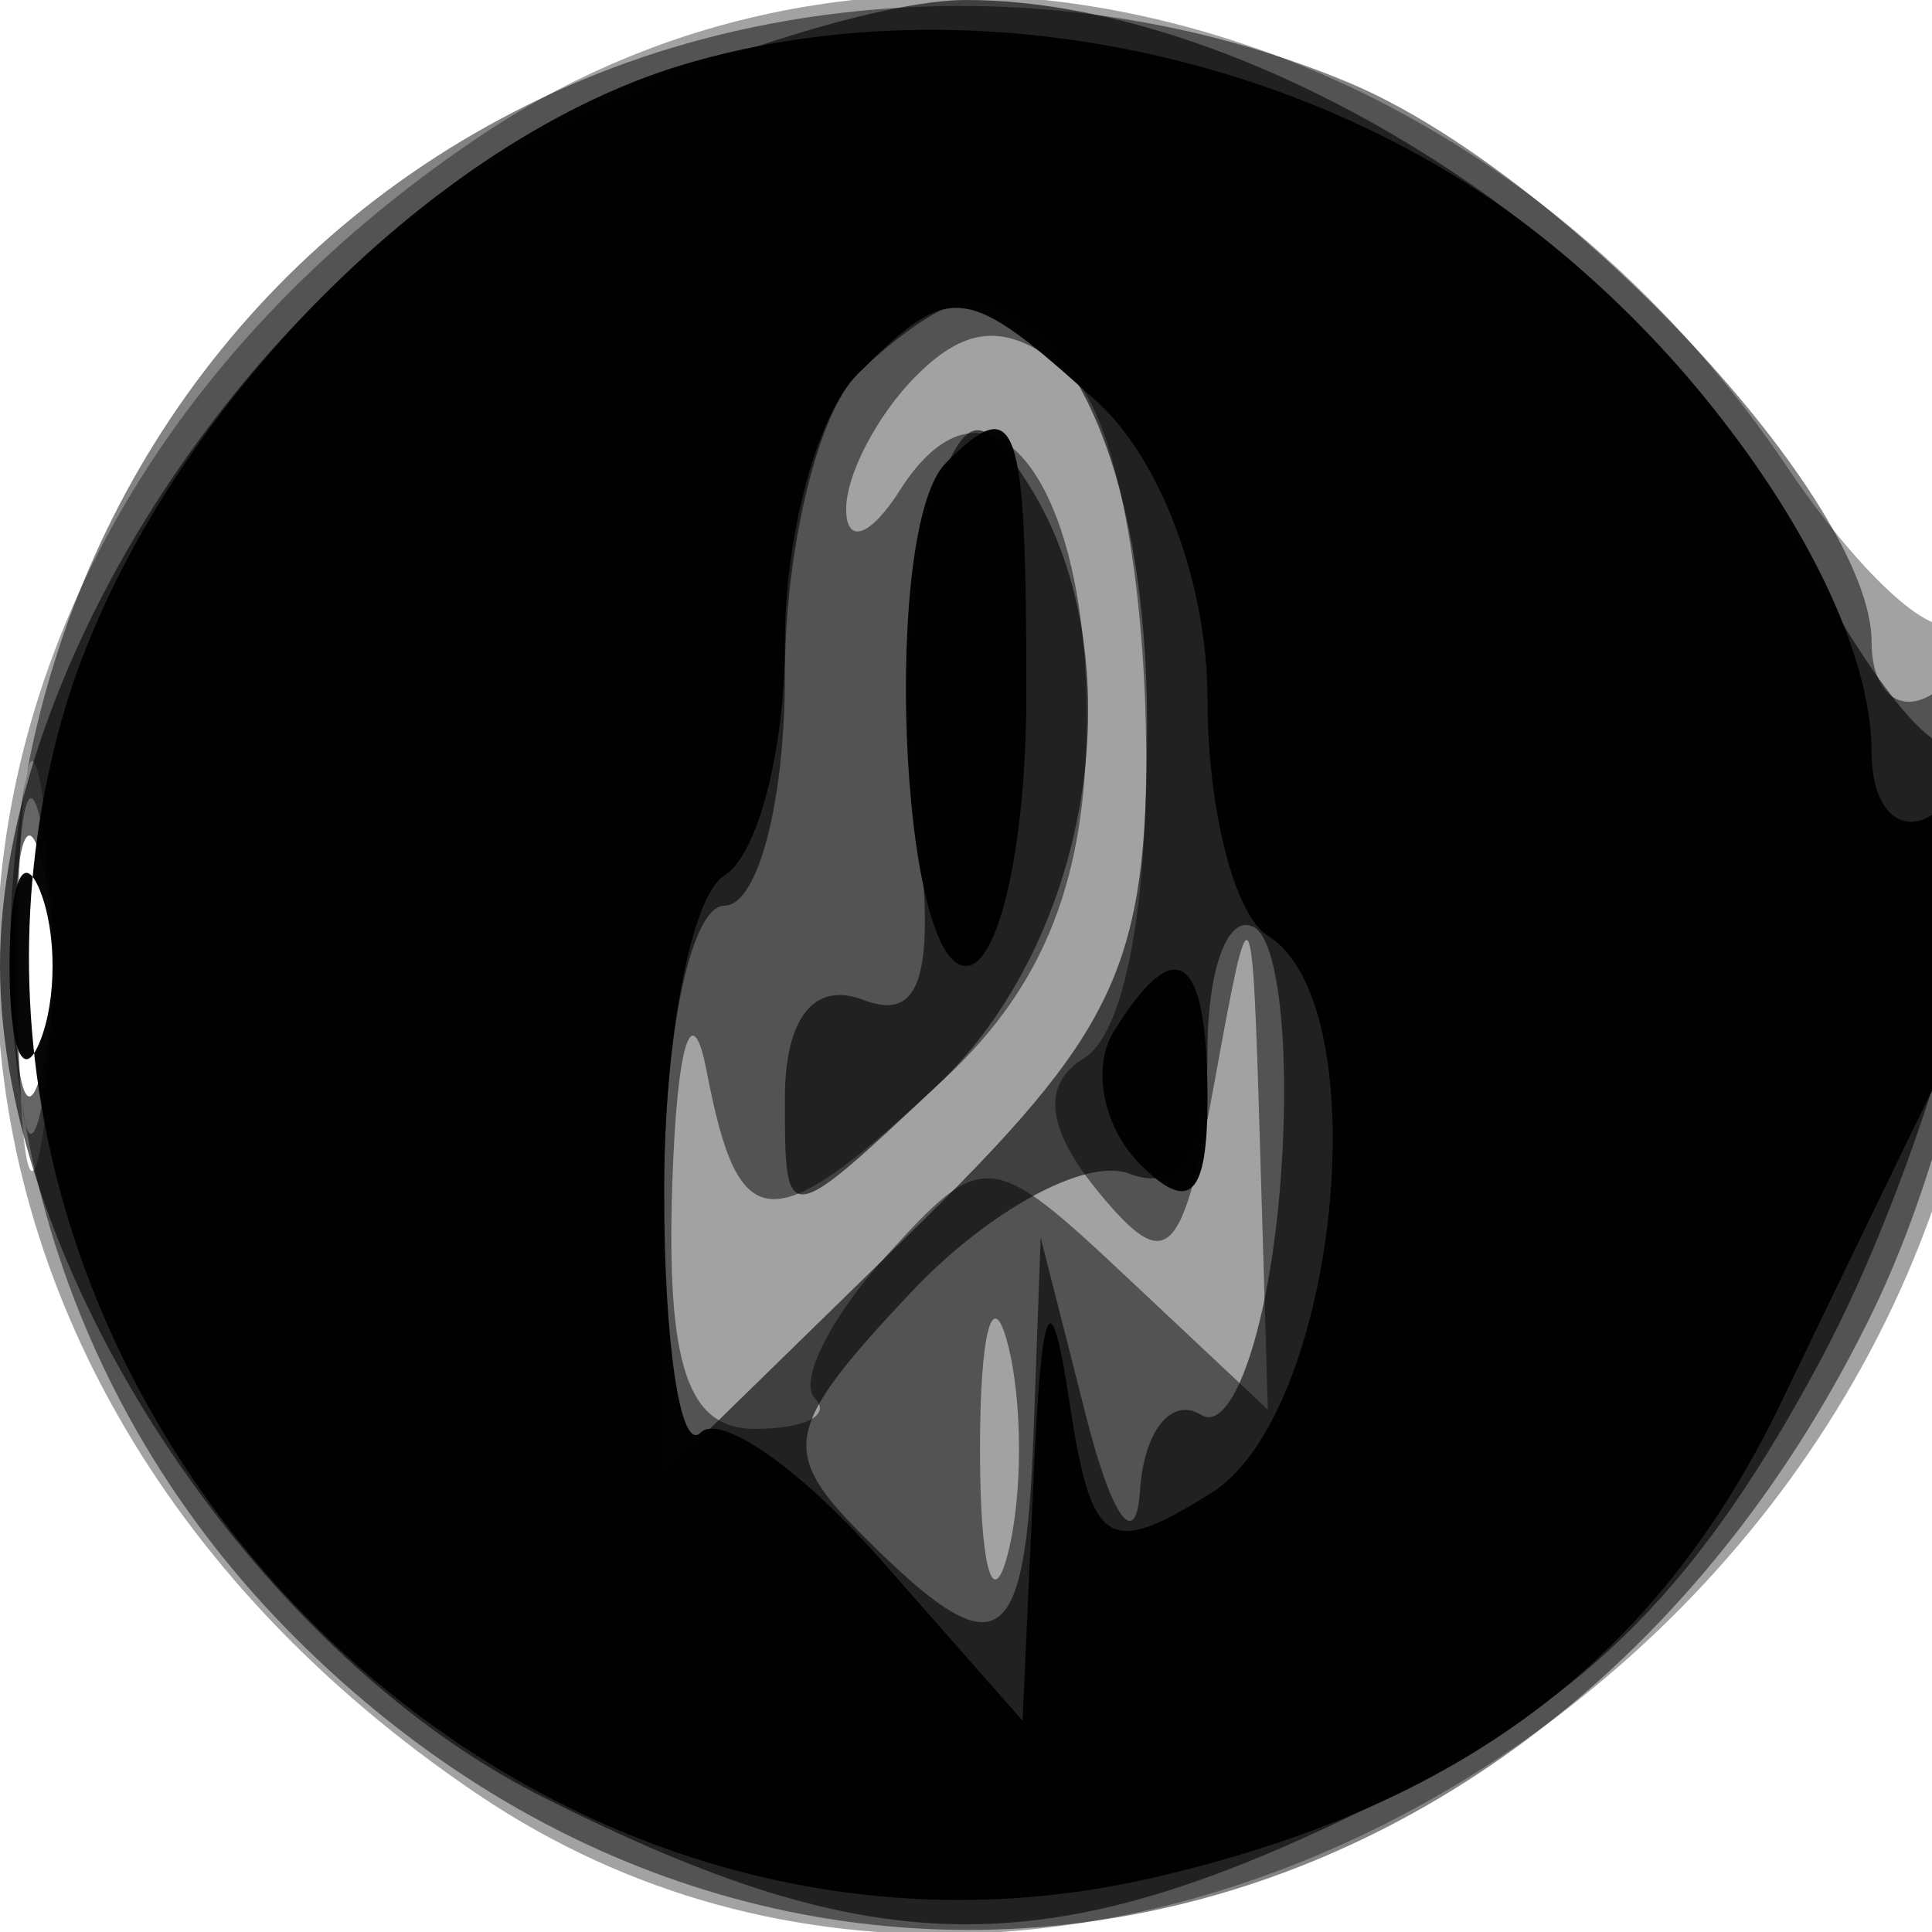 <svg xmlns="http://www.w3.org/2000/svg" width="32" height="32" version="1.1" fill="#000000"><path fill-opacity=".365" d="M 7.922 2.274 C -2.718 9.444, -2.718 22.556, 7.922 29.726 C 17.962 36.492, 32.880 27.473, 32.967 14.583 C 32.985 11.879, 32.718 9.949, 32.373 10.293 C 32.029 10.638, 30.781 9.486, 29.600 7.734 C 24.419 0.046, 14.816 -2.373, 7.922 2.274 M 0.300 16 C 0.300 19.025, 0.487 20.263, 0.716 18.750 C 0.945 17.238, 0.945 14.763, 0.716 13.250 C 0.487 11.738, 0.300 12.975, 0.300 16" stroke="none" fill="#000000" fill-rule="evenodd"/><path fill-opacity=".487" d="M 9.450 1.407 C -0.639 5.801, -3.022 19.213, 4.882 27.118 C 13.138 35.373, 25.681 32.772, 31.033 21.695 C 33.092 17.434, 33.758 10.414, 32 11.500 C 31.450 11.840, 31 11.451, 31 10.636 C 31 8.299, 25.916 2.863, 22.329 1.364 C 18.254 -0.338, 13.420 -0.322, 9.450 1.407 M 15.176 6.224 C 14.529 6.871, 14.007 7.873, 14.015 8.450 C 14.024 9.027, 14.423 8.880, 14.904 8.122 C 16.343 5.850, 18 7.864, 18 11.885 C 18 14.529, 17.310 16.299, 15.686 17.826 C 12.779 20.557, 12.244 20.547, 11.706 17.750 C 11.462 16.486, 11.213 17.290, 11.136 19.583 C 11.035 22.607, 11.389 23.667, 12.500 23.667 C 13.325 23.667, 13.774 23.441, 13.498 23.164 C 13.222 22.888, 13.748 21.831, 14.667 20.816 C 16.287 19.025, 16.409 19.036, 18.669 21.159 L 21 23.349 20.868 18.924 C 20.741 14.657, 20.715 14.621, 20.118 17.913 C 19.580 20.881, 19.331 21.120, 18.201 19.752 C 17.329 18.694, 17.247 17.965, 17.951 17.530 C 19.476 16.588, 19.255 7.457, 17.676 6.146 C 16.710 5.344, 16.035 5.365, 15.176 6.224 M 0.272 16 C 0.272 18.475, 0.467 19.488, 0.706 18.250 C 0.944 17.012, 0.944 14.988, 0.706 13.750 C 0.467 12.512, 0.272 13.525, 0.272 16 M 16.232 24 C 16.232 25.925, 16.438 26.712, 16.689 25.750 C 16.941 24.788, 16.941 23.212, 16.689 22.250 C 16.438 21.288, 16.232 22.075, 16.232 24" stroke="none" fill="#000000" fill-rule="evenodd"/><path fill-opacity=".603" d="M 8.962 2.250 C 4.159 4.672, 0 11.053, -0 16 C -0 20.947, 4.159 27.328, 8.962 29.750 C 14.573 32.580, 17.427 32.580, 23.038 29.750 C 26.364 28.073, 28.180 26.227, 30.169 22.500 C 32.485 18.161, 34.133 10.534, 32.375 12.292 C 32.031 12.635, 30.794 11.023, 29.625 8.708 C 27.330 4.163, 20.816 -0, 16 -0 C 14.583 -0, 11.416 1.012, 8.962 2.250 M 14.200 6.200 C 13.540 6.860, 13 9.110, 13 11.200 C 13 13.290, 12.550 15, 12 15 C 11.450 15, 11 17.116, 11 19.703 L 11 24.406 15 20.500 C 18.520 17.063, 19 16.043, 19 11.997 C 19 7.918, 17.749 5, 16 5 C 15.670 5, 14.860 5.540, 14.200 6.200 M 15.445 8.283 C 15.081 9.233, 14.968 11.597, 15.194 13.536 C 15.498 16.139, 15.265 16.932, 14.303 16.563 C 13.482 16.248, 13 16.856, 13 18.206 C 13 20.341, 13.008 20.341, 15.500 18 C 18.101 15.556, 18.827 10.856, 17.038 8.028 C 16.241 6.768, 16.012 6.804, 15.445 8.283 M 0.232 16 C 0.232 17.925, 0.438 18.712, 0.689 17.750 C 0.941 16.788, 0.941 15.213, 0.689 14.250 C 0.438 13.287, 0.232 14.075, 0.232 16 M 20 17.410 C 20 19.071, 19.555 19.766, 18.702 19.439 C 17.988 19.165, 16.357 20.055, 15.078 21.417 C 12.974 23.656, 12.900 24.043, 14.304 25.447 C 16.534 27.677, 16.985 27.405, 17.118 23.750 L 17.237 20.500 18 23.500 C 18.420 25.150, 18.817 25.686, 18.882 24.691 C 18.947 23.696, 19.403 23.131, 19.895 23.435 C 20.388 23.740, 20.966 22.158, 21.179 19.920 C 21.392 17.682, 21.215 15.633, 20.784 15.366 C 20.353 15.100, 20 16.019, 20 17.410" stroke="none" fill="#000000" fill-rule="evenodd"/><path fill-opacity=".97" d="M 11.315 1.071 C 6.912 2.388, 2.255 7.339, 0.986 12.053 C -1.929 22.878, 8.224 33.583, 19.059 31.110 C 24.205 29.934, 27.455 27.482, 29.500 23.232 C 30.487 21.179, 31.678 18.719, 32.147 17.764 C 33.314 15.388, 33.223 12.744, 32 13.500 C 31.450 13.840, 31 13.373, 31 12.463 C 31 9.823, 28.075 5.587, 24.655 3.276 C 20.794 0.666, 15.561 -0.199, 11.315 1.071 M 14.200 6.200 C 13.540 6.860, 13 8.858, 13 10.641 C 13 12.424, 12.550 14.160, 12 14.500 C 11.450 14.840, 11 17.191, 11 19.726 C 11 22.260, 11.271 24.062, 11.603 23.730 C 11.934 23.399, 13.270 24.336, 14.571 25.814 L 16.937 28.500 17.118 24.500 C 17.254 21.496, 17.403 21.177, 17.713 23.219 C 18.080 25.631, 18.346 25.801, 20.063 24.728 C 22.163 23.417, 22.850 16.643, 21 15.500 C 20.450 15.160, 20 13.403, 20 11.596 C 20 9.683, 19.236 7.619, 18.171 6.655 C 15.988 4.679, 15.748 4.652, 14.200 6.200 M 15.667 7.667 C 14.605 8.729, 14.896 16, 16 16 C 16.550 16, 17 13.975, 17 11.500 C 17 6.922, 16.848 6.485, 15.667 7.667 M 0.158 16 C 0.158 17.375, 0.385 17.938, 0.662 17.250 C 0.940 16.563, 0.940 15.438, 0.662 14.750 C 0.385 14.063, 0.158 14.625, 0.158 16 M 18.446 17.087 C 18.077 17.685, 18.275 18.675, 18.887 19.287 C 19.704 20.104, 20 19.815, 20 18.200 C 20 15.785, 19.481 15.413, 18.446 17.087" stroke="none" fill="#000000" fill-rule="evenodd"/></svg>